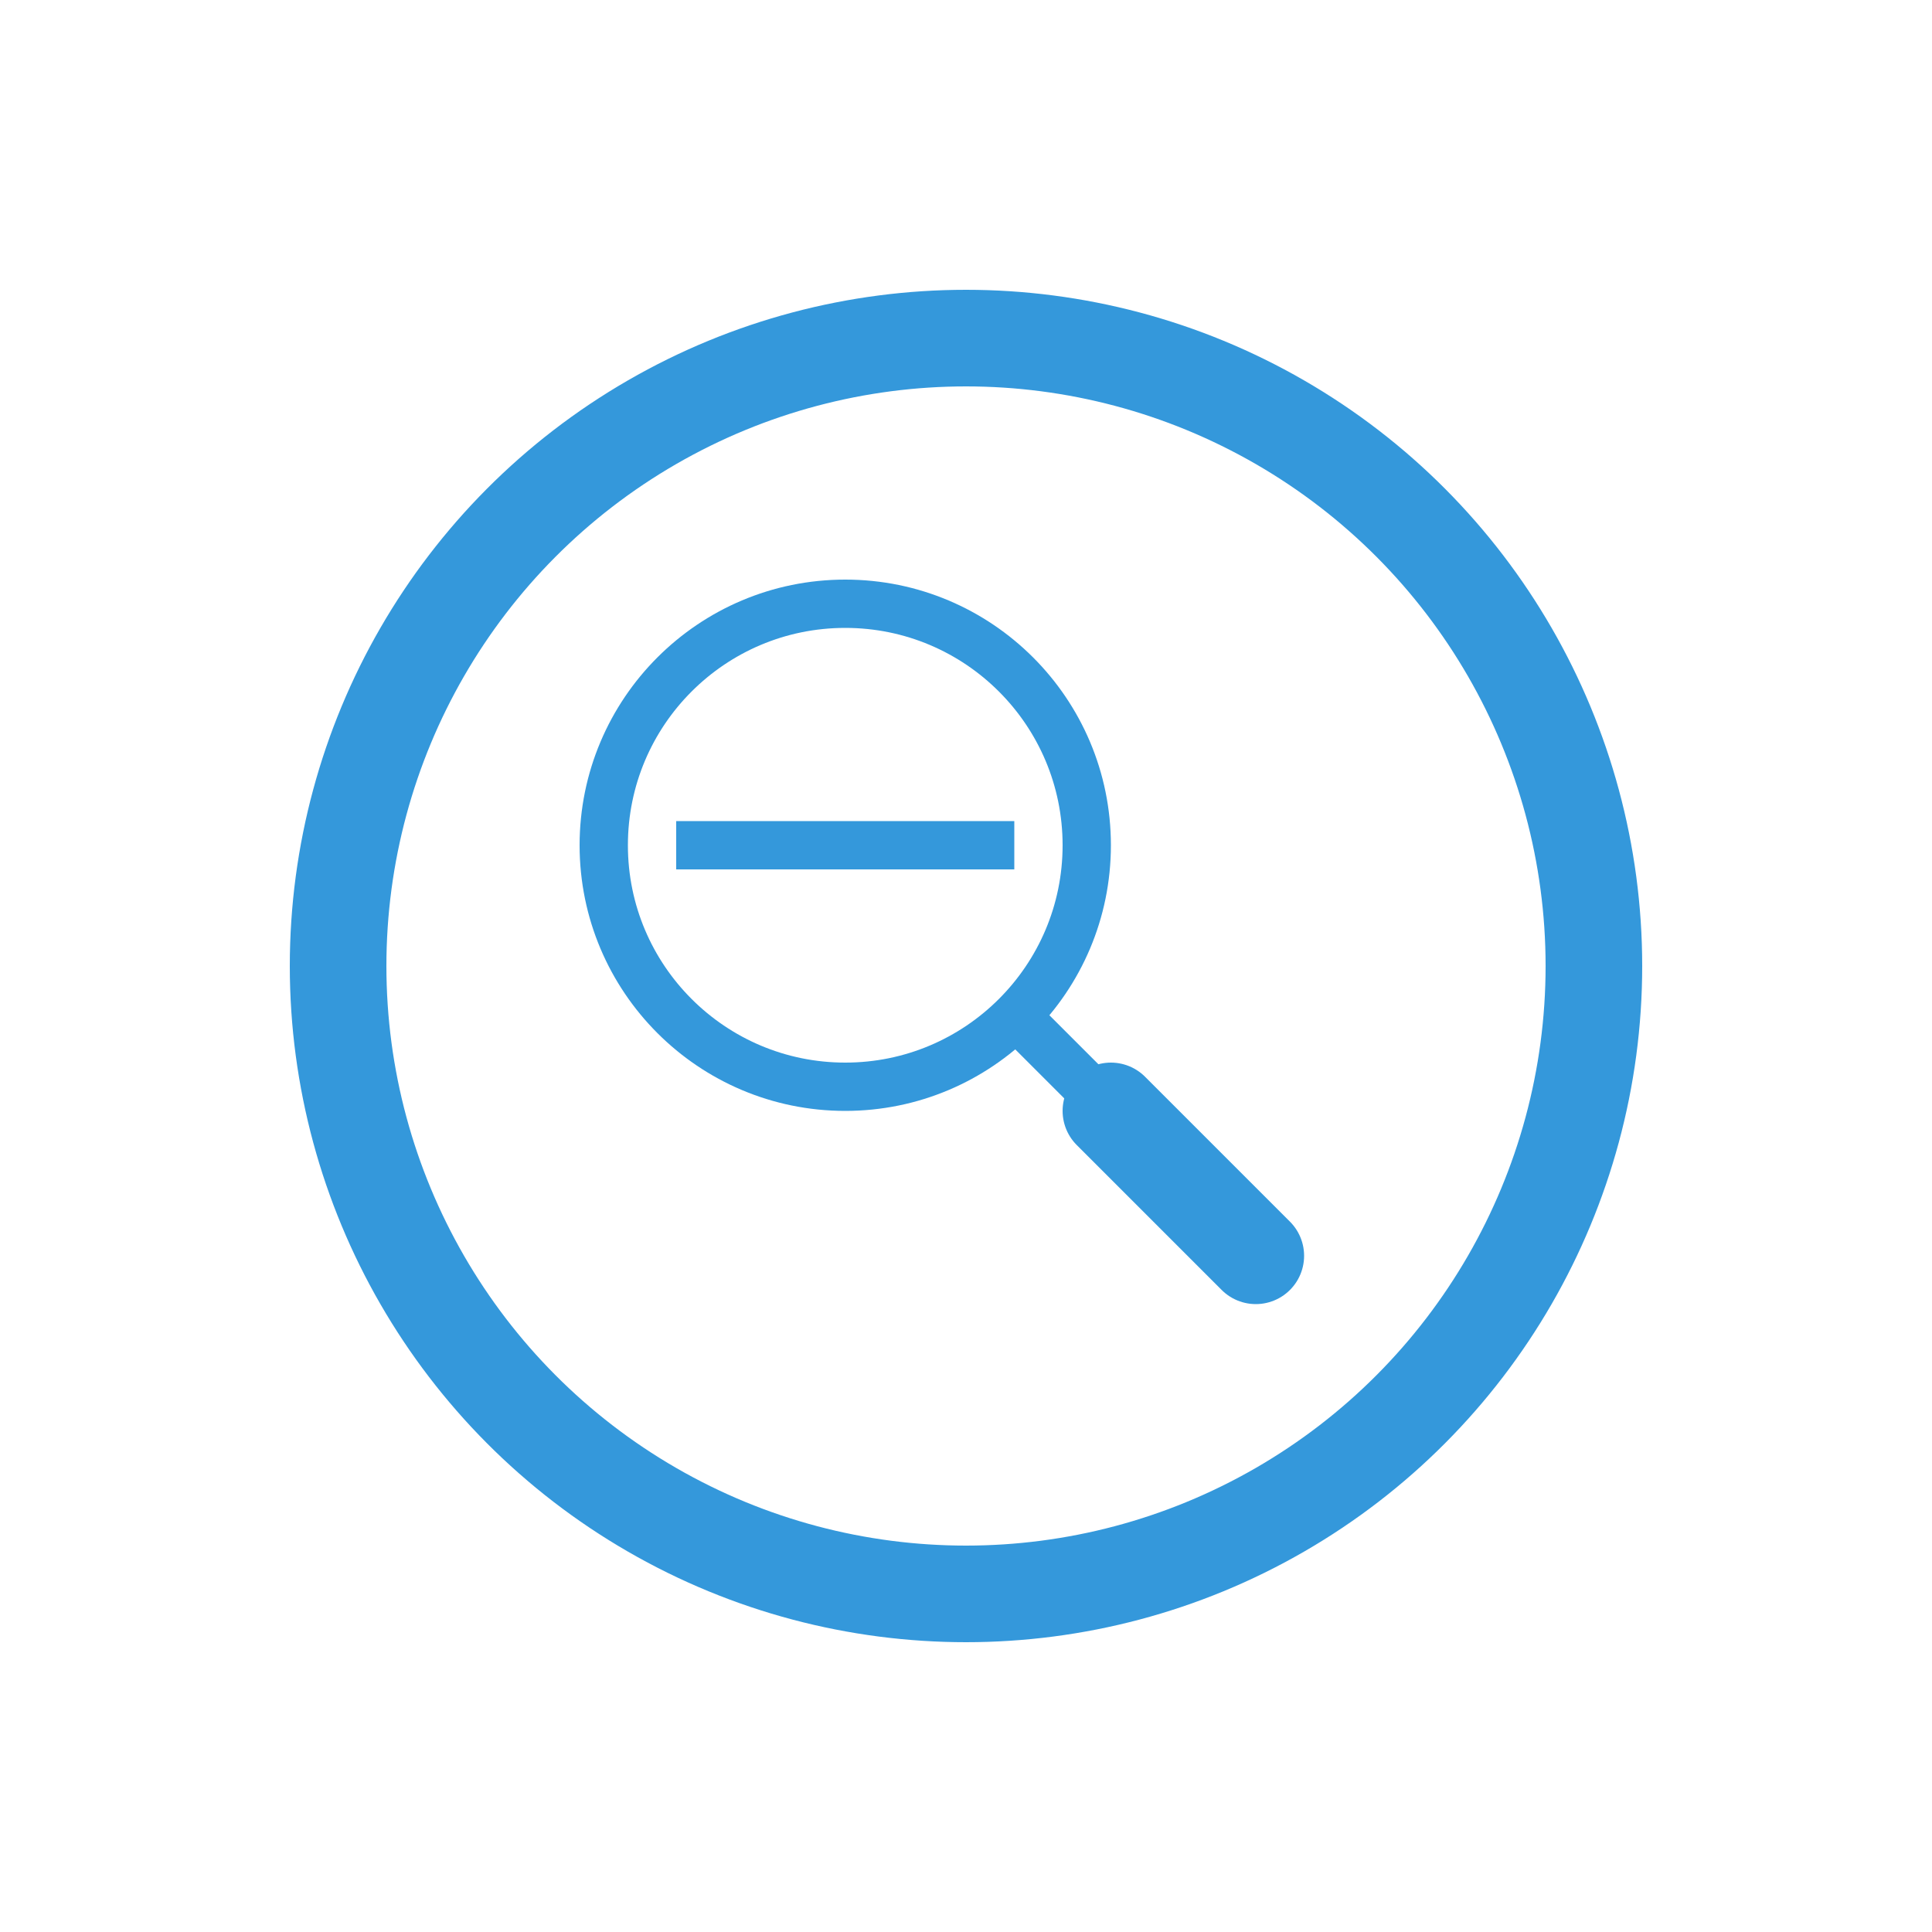 <svg xmlns="http://www.w3.org/2000/svg" width="40" height="40" fill="none" stroke="#3498db"><circle cx="20" cy="20" r="13" stroke-width="2"/><circle cy="17.5" cx="17.5" r="5"/><path d="M21 21l2 2"/><path d="M23 23l3 3" stroke-width="2" stroke-linecap="round" stroke-linejoin="round"/><path d="M21 17.5h-7"/></svg>
